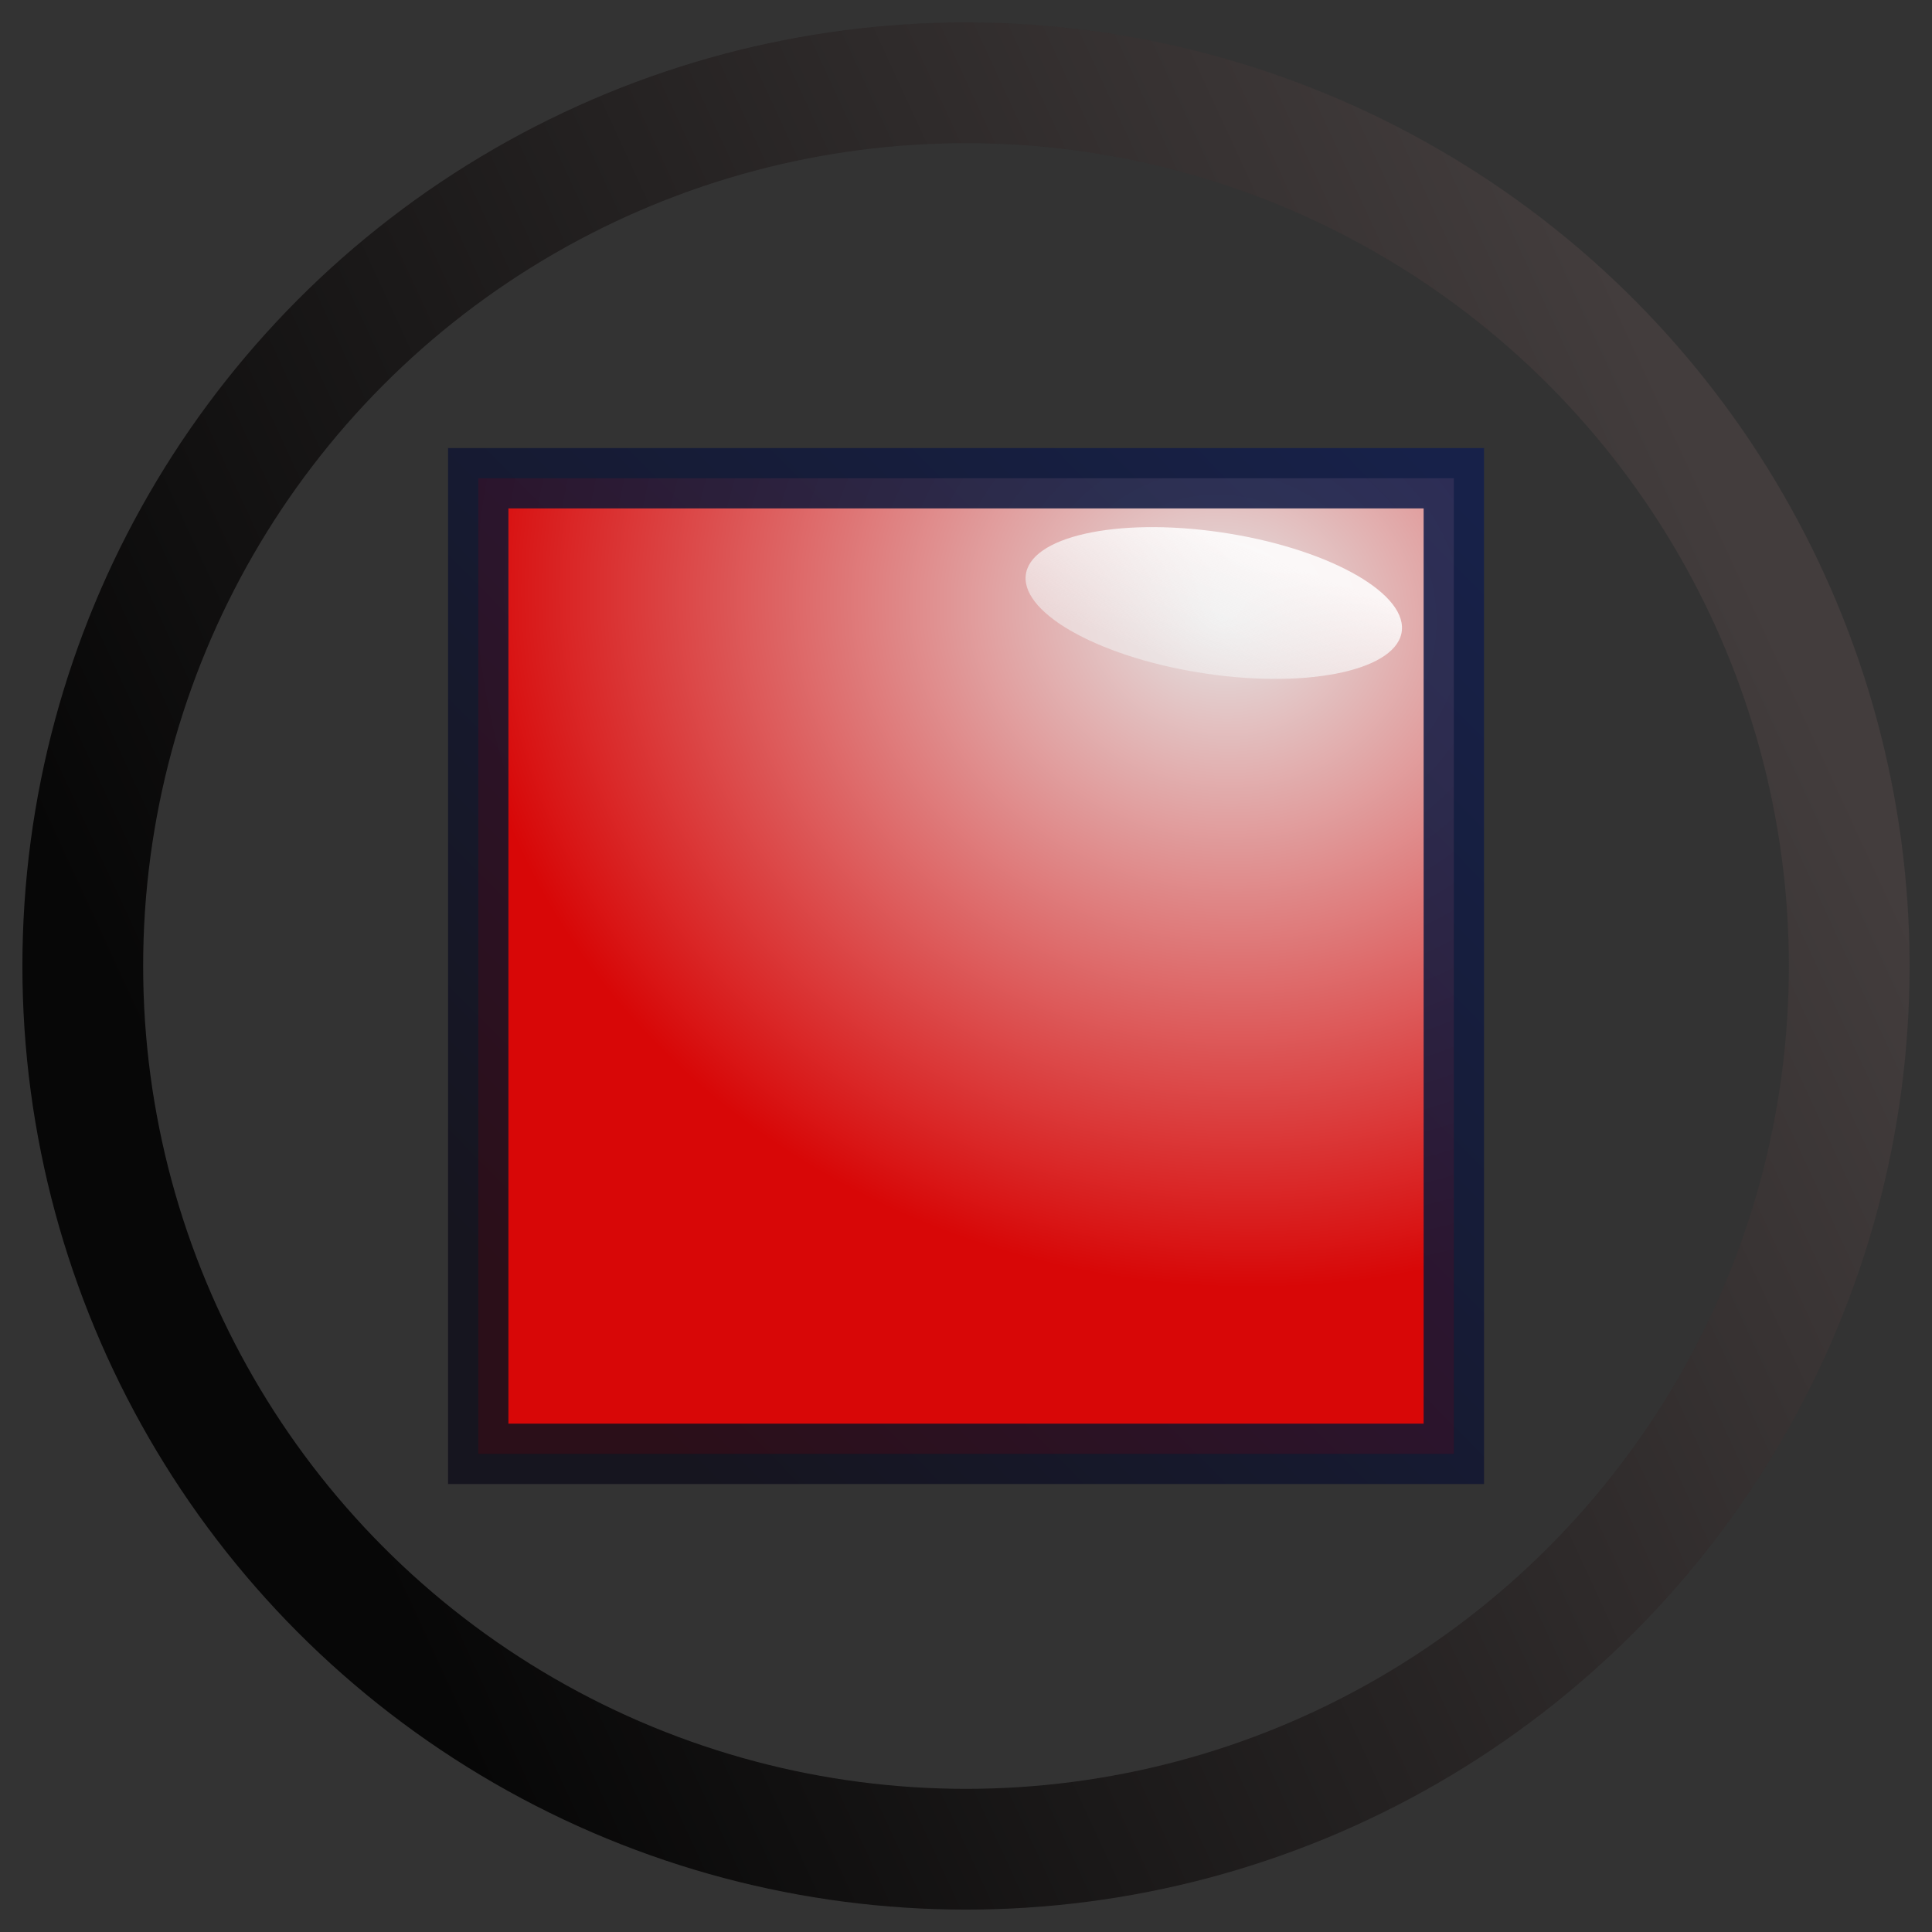 <?xml version="1.0" encoding="UTF-8" standalone="no"?>
<!-- Created with Inkscape (http://www.inkscape.org/) -->

<svg
   xmlns:dc="http://purl.org/dc/elements/1.1/"
   xmlns:cc="http://creativecommons.org/ns#"
   xmlns:rdf="http://www.w3.org/1999/02/22-rdf-syntax-ns#"
   xmlns:svg="http://www.w3.org/2000/svg"
   xmlns="http://www.w3.org/2000/svg"
   xmlns:xlink="http://www.w3.org/1999/xlink"
   xmlns:sodipodi="http://sodipodi.sourceforge.net/DTD/sodipodi-0.dtd"
   xmlns:inkscape="http://www.inkscape.org/namespaces/inkscape"
   width="32"
   height="32"
   viewBox="0 0 32 32"
   version="1.1"
   id="svg8"
   inkscape:version="0.92.4 (5da689c313, 2019-01-14)"
   sodipodi:docname="GueeRecorder_menu_stop.svg">
  <rect x="0" y="0" width="32" height="32" fill="#333333" stroke="none"/>
  <defs
     id="defs2">
    <linearGradient
       inkscape:collect="always"
       id="linearGradient4779">
      <stop
         style="stop-color:#11101c;stop-opacity:1"
         offset="0"
         id="stop4775" />
      <stop
         style="stop-color:#121e4c;stop-opacity:1"
         offset="1"
         id="stop4777" />
    </linearGradient>
    <linearGradient
       inkscape:collect="always"
       id="linearGradient4726">
      <stop
         style="stop-color:#ffffff;stop-opacity:1"
         offset="0"
         id="stop4722" />
      <stop
         style="stop-color:#f00000;stop-opacity:1"
         offset="1"
         id="stop4724" />
    </linearGradient>
    <linearGradient
       inkscape:collect="always"
       id="linearGradient4708">
      <stop
         style="stop-color:#ffffff;stop-opacity:1"
         offset="0"
         id="stop4704" />
      <stop
         style="stop-color:#f2f2f2;stop-opacity:0.667"
         offset="1"
         id="stop4706" />
    </linearGradient>
    <linearGradient
       inkscape:collect="always"
       id="linearGradient4544">
      <stop
         style="stop-color:#000000;stop-opacity:1;"
         offset="0"
         id="stop4540" />
      <stop
         style="stop-color:#453e3e;stop-opacity:1"
         offset="1"
         id="stop4542" />
    </linearGradient>
    <linearGradient
       inkscape:collect="always"
       xlink:href="#linearGradient4544"
       id="linearGradient4546"
       x1="2.044"
       y1="305.369"
       x2="27.077"
       y2="293.805"
       gradientUnits="userSpaceOnUse" />
    <linearGradient
       inkscape:collect="always"
       xlink:href="#linearGradient4708"
       id="linearGradient4710"
       x1="19.46"
       y1="298.403"
       x2="18.299"
       y2="300.307"
       gradientUnits="userSpaceOnUse"
       gradientTransform="matrix(2.297,0,0,0.86,2.806,35.713)" />
    <radialGradient
       inkscape:collect="always"
       xlink:href="#linearGradient4726"
       id="radialGradient4730"
       cx="20.392"
       cy="298.943"
       fx="20.392"
       fy="298.943"
       r="8.579"
       gradientUnits="userSpaceOnUse"
       gradientTransform="matrix(-1.458,-0.218,0.192,-1.283,-7.41,686.685)" />
    <linearGradient
       inkscape:collect="always"
       xlink:href="#linearGradient4779"
       id="linearGradient4781"
       x1="9.592"
       y1="310.803"
       x2="24.079"
       y2="296.454"
       gradientUnits="userSpaceOnUse" />
  </defs>
  <sodipodi:namedview
     id="base"
     pagecolor="#ffffff"
     bordercolor="#666666"
     borderopacity="1.0"
     inkscape:pageopacity="0.0"
     inkscape:pageshadow="2"
     inkscape:zoom="21.53125"
     inkscape:cx="15.091262"
     inkscape:cy="15.072757"
     inkscape:document-units="px"
     inkscape:current-layer="layer1"
     showgrid="false"
     units="px"
     inkscape:pagecheckerboard="true"
     inkscape:window-width="1920"
     inkscape:window-height="1000"
     inkscape:window-x="0"
     inkscape:window-y="0"
     inkscape:window-maximized="1" />
  <g
     inkscape:label="Layer 1"
     inkscape:groupmode="layer"
     id="layer1"
     transform="translate(0,-288.533)">
    <circle
       id="path3713"
       cx="16"
       cy="304.533"
       style="opacity:0.87;fill:none;fill-opacity:1;stroke:url(#linearGradient4546);stroke-width:2;stroke-miterlimit:4;stroke-dasharray:none;stroke-opacity:1;paint-order:markers fill stroke"
       r="14.629" />
    <rect
       style="opacity:0.87;fill:url(#radialGradient4730);fill-opacity:1;stroke:url(#linearGradient4781);stroke-width:1;stroke-miterlimit:4;stroke-dasharray:none;stroke-opacity:1;paint-order:markers fill stroke"
       id="rect4712"
       width="16.159"
       height="16.159"
       x="7.921"
       y="296.454" />
    <ellipse
       style="display:inline;opacity:0.87;fill:url(#linearGradient4710);fill-opacity:1;stroke:none;stroke-width:2.811;stroke-miterlimit:4;stroke-dasharray:none;stroke-opacity:1;paint-order:markers fill stroke"
       id="path4702"
       cx="46.065"
       cy="293.106"
       rx="3.147"
       ry="1.178"
       transform="matrix(0.99,0.143,-0.087,0.996,0,0)" />
  </g>
</svg>
